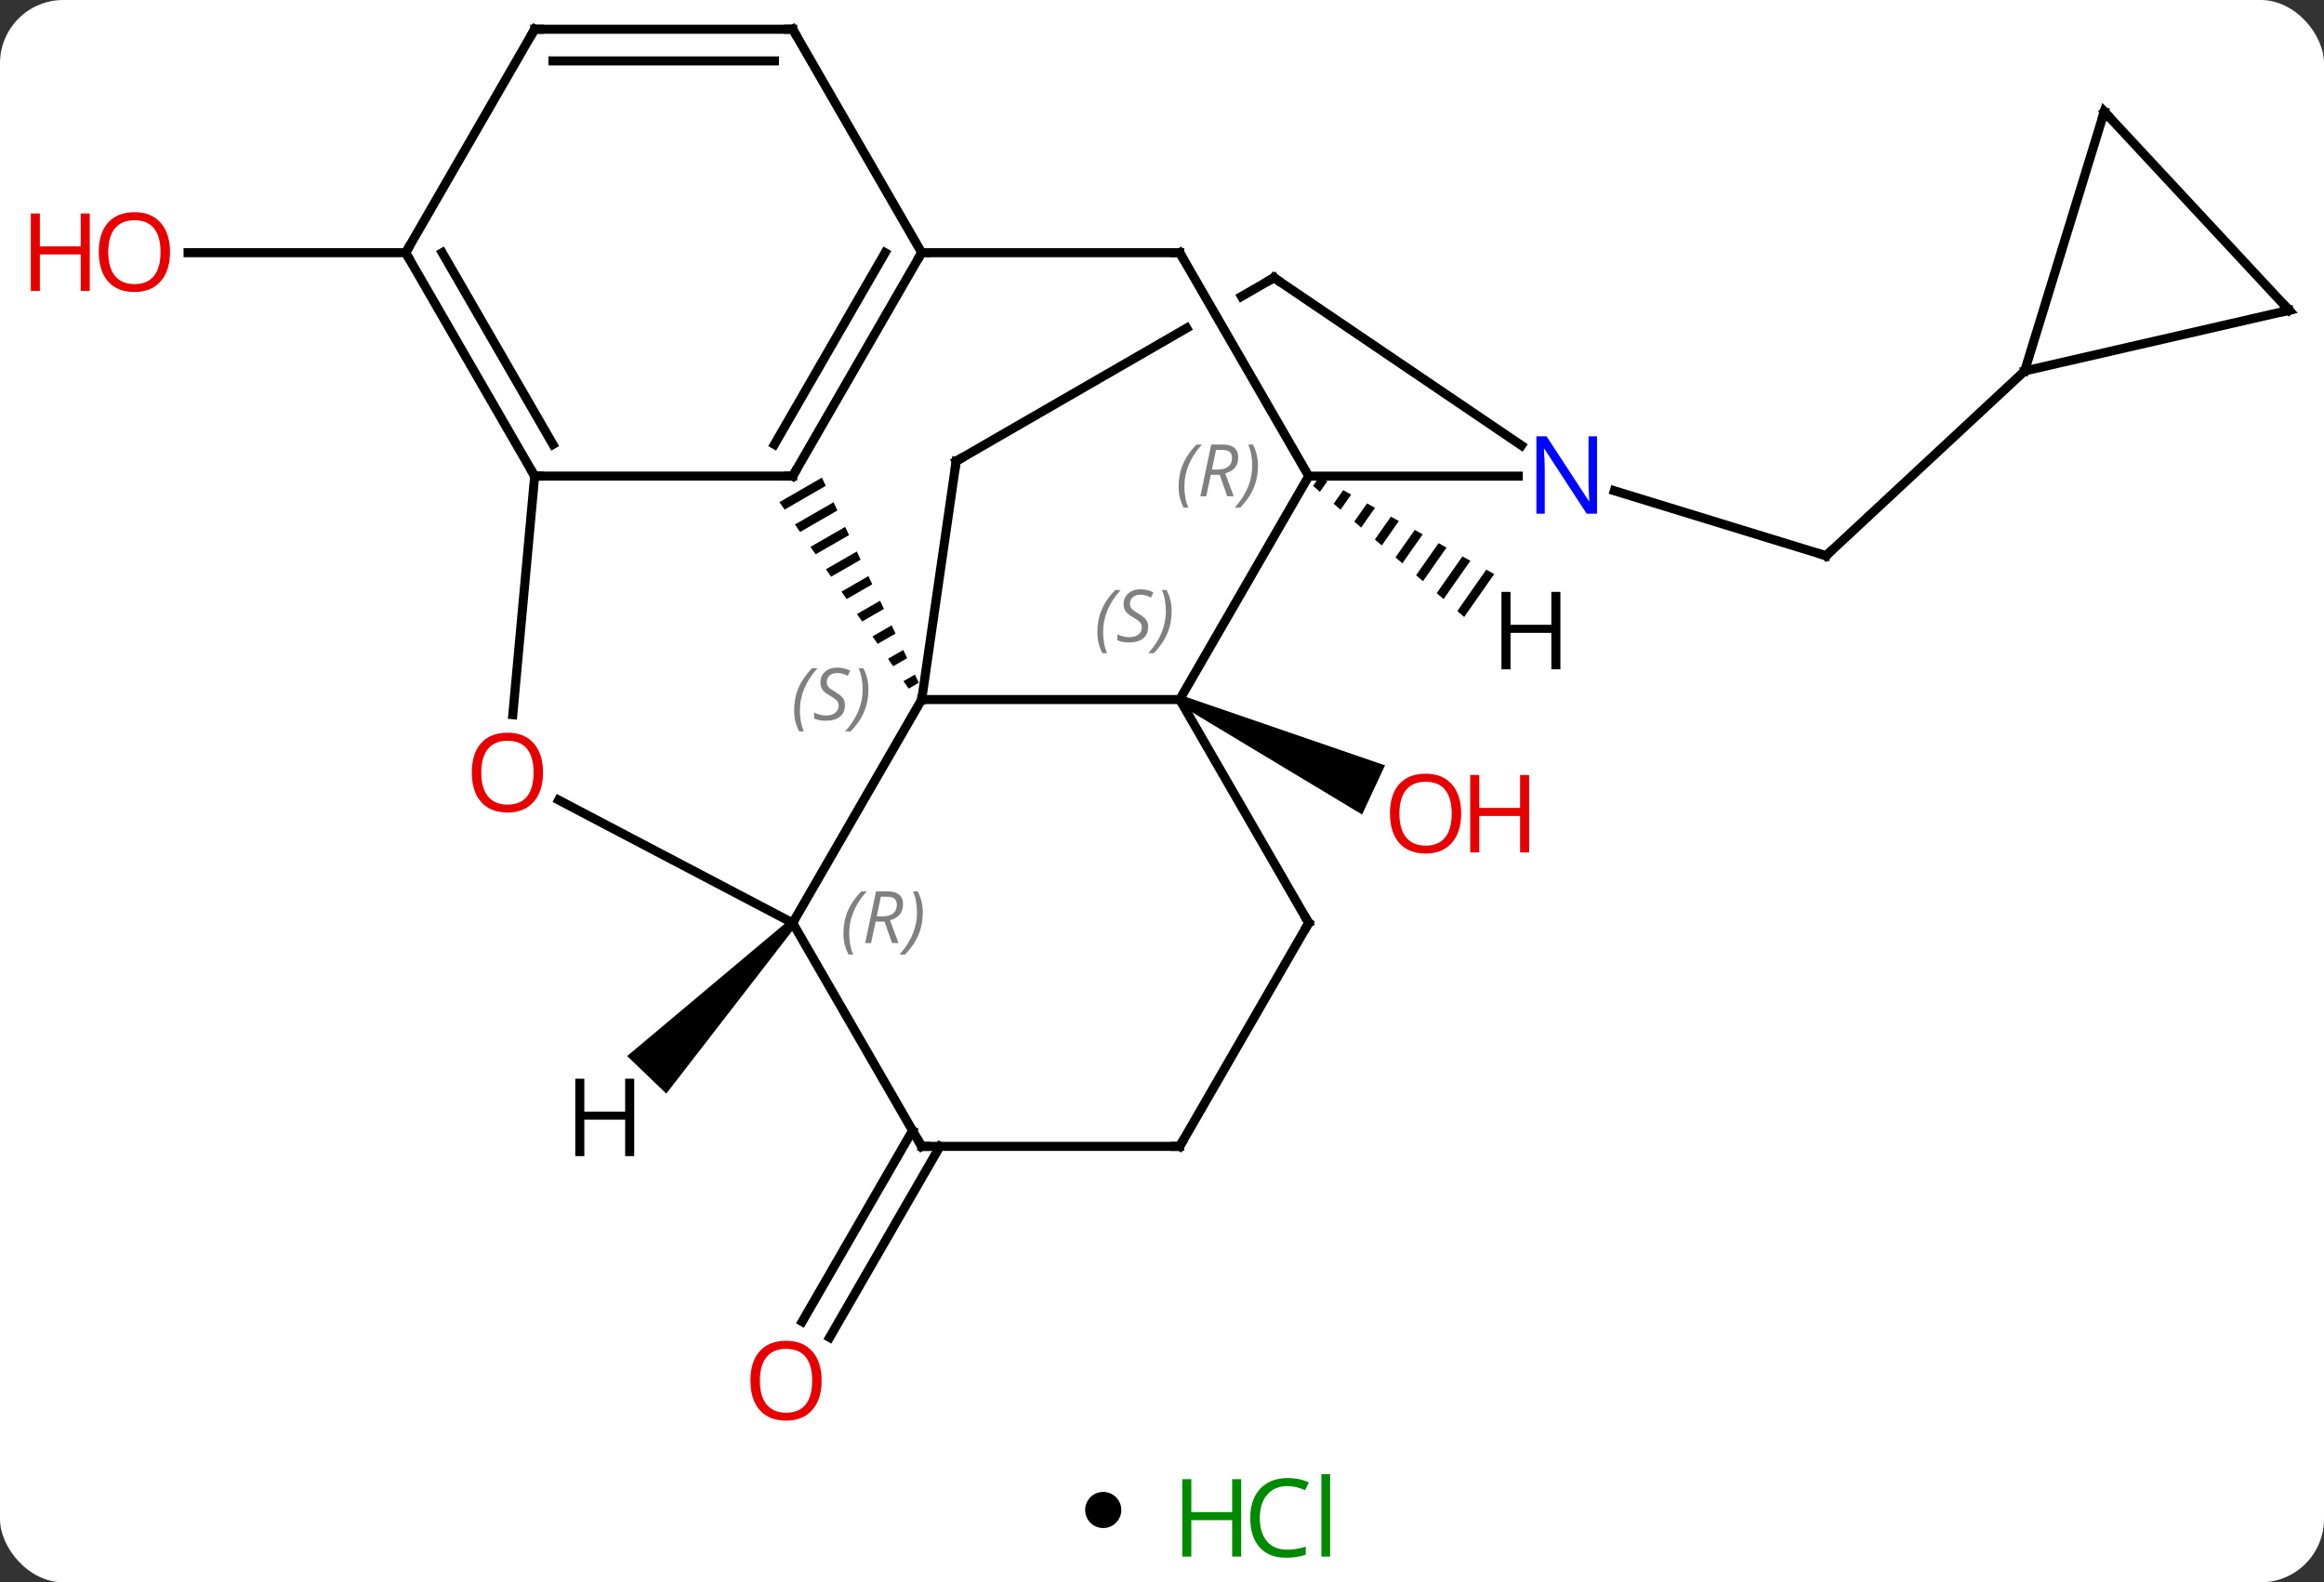 <svg width="257" viewBox="0 0 257 175" style="fill-opacity:1; color-rendering:auto; color-interpolation:auto; text-rendering:auto; stroke:black; stroke-linecap:square; stroke-miterlimit:10; shape-rendering:auto; stroke-opacity:1; fill:black; stroke-dasharray:none; font-weight:normal; stroke-width:1; font-family:'Open Sans'; font-style:normal; stroke-linejoin:miter; font-size:12; stroke-dashoffset:0; image-rendering:auto;" height="175" class="cas-substance-image" xmlns:xlink="http://www.w3.org/1999/xlink" xmlns="http://www.w3.org/2000/svg"><rect x="0" y="0" width="257" height="175" fill="#333333" stroke="none"/><svg class="cas-substance-single-component"><rect y="0" x="0" width="257" stroke="none" ry="7" rx="7" height="175" fill="white" class="cas-substance-group"/><svg y="0" x="0" width="257" viewBox="0 0 257 160" style="fill:black;" height="160" class="cas-substance-single-component-image"><svg><g><clipPath id="clipPath_e71b5eb06b824e3d94f32df0f85604b31" clipPathUnits="userSpaceOnUse"><path d="M0.13 -66.481 L-41.508 -42.443 L-21.508 -7.801 L7.664 -24.643 L7.664 -24.643 L-8.013 -51.8 L-2.817 -54.8 L12.86 -27.643 L12.86 -27.643 L20.13 -31.84 L0.13 -66.481 Z"/></clipPath><g transform="translate(134,78)" style="text-rendering:geometricPrecision; color-rendering:optimizeQuality; color-interpolation:linearRGB; stroke-linecap:butt; image-rendering:optimizeQuality;"><path style="stroke:none;" d="M-3.754 -0.18 L-3.332 -1.086 L19.164 6.647 L16.628 12.085 Z"/><line y2="48.786" y1="69.919" x2="-30.055" x1="-42.257" style="fill:none;"/><line y2="47.036" y1="68.169" x2="-33.086" x1="-45.288" style="fill:none;"/><line y2="-50.055" y1="-50.055" x2="-89.139" x1="-113.201" style="fill:none;"/><line y2="-23.725" y1="-16.536" x2="44.519" x1="67.935" style="fill:none;"/><line y2="-36.972" y1="-16.536" x2="89.898" x1="67.935" style="fill:none;"/><path style="stroke:none;" d="M-43.109 -25.175 L-47.807 -22.466 L-47.807 -22.466 L-47.236 -21.641 L-47.236 -21.641 L-42.681 -24.267 L-43.109 -25.175 ZM-41.824 -22.452 L-46.093 -19.991 L-46.093 -19.991 L-45.521 -19.166 L-41.395 -21.544 L-41.395 -21.544 L-41.824 -22.452 ZM-40.538 -19.729 L-44.377 -17.516 L-44.377 -17.516 L-43.806 -16.691 L-43.806 -16.691 L-40.11 -18.822 L-40.538 -19.729 ZM-39.253 -17.007 L-42.663 -15.041 L-42.663 -15.041 L-42.091 -14.216 L-38.824 -16.099 L-39.253 -17.007 ZM-37.967 -14.284 L-40.947 -12.566 L-40.376 -11.741 L-37.539 -13.377 L-37.967 -14.284 ZM-36.682 -11.561 L-39.233 -10.091 L-38.661 -9.266 L-38.661 -9.266 L-36.253 -10.654 L-36.253 -10.654 L-36.682 -11.561 ZM-35.396 -8.839 L-37.518 -7.615 L-36.946 -6.79 L-36.946 -6.79 L-34.968 -7.931 L-34.968 -7.931 L-35.396 -8.839 ZM-34.111 -6.116 L-35.803 -5.141 L-35.231 -4.316 L-33.682 -5.209 L-34.111 -6.116 ZM-32.825 -3.393 L-34.088 -2.666 L-33.516 -1.841 L-32.397 -2.486 L-32.397 -2.486 L-32.825 -3.393 Z"/><line y2="-0.633" y1="-0.633" x2="-3.543" x1="-32.073" style="fill:none;"/><line y2="24.075" y1="-0.633" x2="-46.341" x1="-32.073" style="fill:none;"/><line y2="-26.997" y1="-0.633" x2="-28.26" x1="-32.073" style="fill:none;"/><line y2="-25.347" y1="-25.344" x2="-74.874" x1="-46.338" style="fill:none;"/><line y2="-50.055" y1="-25.344" x2="-32.076" x1="-46.338" style="fill:none;"/><line y2="-50.054" y1="-28.844" x2="-36.117" x1="-48.359" style="fill:none;"/><line y2="-25.341" y1="-0.633" x2="10.725" x1="-3.543" style="fill:none;"/><line y2="24.078" y1="-0.633" x2="10.722" x1="-3.543" style="fill:none;"/><line y2="10.485" y1="24.075" x2="-72.223" x1="-46.341" style="fill:none;"/><line y2="48.786" y1="24.075" x2="-32.076" x1="-46.341" style="fill:none;"/><line y2="-47.286" y1="-26.997" x2="6.882" x1="-28.26" style="fill:none; clip-path:url(#clipPath_e71b5eb06b824e3d94f32df0f85604b31);"/><line y2="1.044" y1="-25.347" x2="-77.293" x1="-74.874" style="fill:none;"/><line y2="-50.055" y1="-25.347" x2="-89.139" x1="-74.874" style="fill:none;"/><line y2="-50.055" y1="-28.847" x2="-85.097" x1="-72.853" style="fill:none;"/><line y2="-50.052" y1="-50.055" x2="-3.54" x1="-32.076" style="fill:none;"/><line y2="-74.763" y1="-50.055" x2="-46.338" x1="-32.076" style="fill:none;"/><line y2="-50.052" y1="-25.341" x2="-3.54" x1="10.725" style="fill:none;"/><line y2="-25.341" y1="-25.341" x2="33.903" x1="10.725" style="fill:none;"/><line y2="48.786" y1="24.078" x2="-3.543" x1="10.722" style="fill:none;"/><line y2="48.786" y1="48.786" x2="-3.543" x1="-32.076" style="fill:none;"/><line y2="-28.735" y1="-47.286" x2="34.248" x1="6.882" style="fill:none;"/><line y2="-74.766" y1="-50.055" x2="-74.871" x1="-89.139" style="fill:none;"/><line y2="-74.766" y1="-74.763" x2="-74.871" x1="-46.338" style="fill:none;"/><line y2="-71.266" y1="-71.263" x2="-72.851" x1="-48.359" style="fill:none;"/><line y2="-65.649" y1="-36.972" x2="98.703" x1="89.898" style="fill:none;"/><line y2="-43.686" y1="-36.972" x2="119.139" x1="89.898" style="fill:none;"/><line y2="-43.686" y1="-65.649" x2="119.139" x1="98.703" style="fill:none;"/><path style="stroke:none;" d="M-46.702 23.729 L-45.98 24.421 L-60.318 42.953 L-64.645 38.796 Z"/><path style="stroke:none;" d="M11.9 -25.257 L11.206 -24.265 L11.206 -24.265 L11.966 -23.606 L11.966 -23.606 L12.779 -24.768 L12.779 -24.768 L11.9 -25.257 ZM14.537 -23.791 L13.485 -22.288 L13.485 -22.288 L14.245 -21.629 L14.245 -21.629 L15.416 -23.303 L15.416 -23.303 L14.537 -23.791 ZM17.174 -22.326 L15.764 -20.311 L15.764 -20.311 L16.524 -19.651 L16.524 -19.651 L18.053 -21.837 L18.053 -21.837 L17.174 -22.326 ZM19.811 -20.86 L18.043 -18.333 L18.803 -17.674 L18.803 -17.674 L20.691 -20.372 L20.691 -20.372 L19.811 -20.86 ZM22.449 -19.395 L20.322 -16.356 L21.082 -15.697 L23.328 -18.907 L23.328 -18.907 L22.449 -19.395 ZM25.086 -17.93 L22.601 -14.379 L22.601 -14.379 L23.361 -13.72 L23.361 -13.72 L25.965 -17.441 L25.965 -17.441 L25.086 -17.93 ZM27.723 -16.464 L24.88 -12.402 L24.88 -12.402 L25.64 -11.743 L28.602 -15.976 L28.602 -15.976 L27.723 -16.464 ZM30.36 -14.999 L27.159 -10.425 L27.159 -10.425 L27.919 -9.765 L31.239 -14.51 L31.239 -14.51 L30.36 -14.999 Z"/></g><g transform="translate(134,78)" style="fill:rgb(230,0,0); text-rendering:geometricPrecision; color-rendering:optimizeQuality; image-rendering:optimizeQuality; font-family:'Open Sans'; stroke:rgb(230,0,0); color-interpolation:linearRGB;"><path style="stroke:none;" d="M27.584 11.978 Q27.584 14.04 26.544 15.22 Q25.505 16.4 23.662 16.4 Q21.771 16.4 20.74 15.236 Q19.709 14.071 19.709 11.962 Q19.709 9.868 20.74 8.72 Q21.771 7.571 23.662 7.571 Q25.521 7.571 26.552 8.743 Q27.584 9.915 27.584 11.978 ZM20.755 11.978 Q20.755 13.712 21.498 14.618 Q22.24 15.525 23.662 15.525 Q25.084 15.525 25.81 14.626 Q26.537 13.728 26.537 11.978 Q26.537 10.243 25.81 9.353 Q25.084 8.462 23.662 8.462 Q22.24 8.462 21.498 9.361 Q20.755 10.259 20.755 11.978 Z"/><path style="stroke:none;" d="M35.099 16.275 L34.099 16.275 L34.099 12.243 L29.584 12.243 L29.584 16.275 L28.584 16.275 L28.584 7.712 L29.584 7.712 L29.584 11.353 L34.099 11.353 L34.099 7.712 L35.099 7.712 L35.099 16.275 Z"/><path style="stroke:none;" d="M-43.139 74.696 Q-43.139 76.758 -44.178 77.938 Q-45.217 79.118 -47.06 79.118 Q-48.951 79.118 -49.982 77.954 Q-51.014 76.789 -51.014 74.68 Q-51.014 72.586 -49.982 71.438 Q-48.951 70.289 -47.06 70.289 Q-45.201 70.289 -44.17 71.461 Q-43.139 72.633 -43.139 74.696 ZM-49.967 74.696 Q-49.967 76.43 -49.224 77.336 Q-48.482 78.243 -47.06 78.243 Q-45.639 78.243 -44.912 77.344 Q-44.185 76.446 -44.185 74.696 Q-44.185 72.961 -44.912 72.071 Q-45.639 71.18 -47.06 71.18 Q-48.482 71.18 -49.224 72.079 Q-49.967 72.977 -49.967 74.696 Z"/><path style="stroke:none;" d="M-115.201 -50.125 Q-115.201 -48.063 -116.241 -46.883 Q-117.28 -45.703 -119.123 -45.703 Q-121.014 -45.703 -122.045 -46.867 Q-123.076 -48.032 -123.076 -50.141 Q-123.076 -52.235 -122.045 -53.383 Q-121.014 -54.532 -119.123 -54.532 Q-117.264 -54.532 -116.233 -53.36 Q-115.201 -52.188 -115.201 -50.125 ZM-122.03 -50.125 Q-122.03 -48.391 -121.287 -47.485 Q-120.545 -46.578 -119.123 -46.578 Q-117.701 -46.578 -116.975 -47.477 Q-116.248 -48.375 -116.248 -50.125 Q-116.248 -51.86 -116.975 -52.75 Q-117.701 -53.641 -119.123 -53.641 Q-120.545 -53.641 -121.287 -52.742 Q-122.03 -51.844 -122.03 -50.125 Z"/><path style="stroke:none;" d="M-124.076 -45.828 L-125.076 -45.828 L-125.076 -49.86 L-129.592 -49.86 L-129.592 -45.828 L-130.592 -45.828 L-130.592 -54.391 L-129.592 -54.391 L-129.592 -50.75 L-125.076 -50.75 L-125.076 -54.391 L-124.076 -54.391 L-124.076 -45.828 Z"/></g><g transform="translate(134,78)" style="stroke-linecap:butt; text-rendering:geometricPrecision; color-rendering:optimizeQuality; image-rendering:optimizeQuality; font-family:'Open Sans'; color-interpolation:linearRGB; stroke-miterlimit:5;"><path style="fill:none;" d="M67.457 -16.683 L67.935 -16.536 L68.301 -16.877"/></g><g transform="translate(134,78)" style="stroke-linecap:butt; font-size:8.4px; fill:gray; text-rendering:geometricPrecision; image-rendering:optimizeQuality; color-rendering:optimizeQuality; font-family:'Open Sans'; font-style:italic; stroke:gray; color-interpolation:linearRGB; stroke-miterlimit:5;"><path style="stroke:none;" d="M-46.181 0.569 Q-46.181 -0.759 -45.713 -1.884 Q-45.244 -3.009 -44.213 -4.087 L-43.603 -4.087 Q-44.572 -3.024 -45.056 -1.853 Q-45.541 -0.681 -45.541 0.554 Q-45.541 1.882 -45.103 2.897 L-45.619 2.897 Q-46.181 1.866 -46.181 0.569 ZM-40.559 -0.024 Q-40.559 0.804 -41.106 1.257 Q-41.653 1.71 -42.653 1.71 Q-43.059 1.71 -43.371 1.655 Q-43.684 1.601 -43.965 1.46 L-43.965 0.804 Q-43.34 1.132 -42.637 1.132 Q-42.012 1.132 -41.637 0.835 Q-41.262 0.538 -41.262 0.022 Q-41.262 -0.29 -41.465 -0.516 Q-41.668 -0.743 -42.231 -1.071 Q-42.825 -1.399 -43.051 -1.728 Q-43.278 -2.056 -43.278 -2.509 Q-43.278 -3.243 -42.762 -3.704 Q-42.246 -4.165 -41.403 -4.165 Q-41.028 -4.165 -40.692 -4.087 Q-40.356 -4.009 -39.981 -3.837 L-40.246 -3.243 Q-40.496 -3.399 -40.817 -3.485 Q-41.137 -3.571 -41.403 -3.571 Q-41.934 -3.571 -42.254 -3.298 Q-42.575 -3.024 -42.575 -2.556 Q-42.575 -2.353 -42.504 -2.204 Q-42.434 -2.056 -42.293 -1.923 Q-42.153 -1.79 -41.731 -1.54 Q-41.168 -1.196 -40.965 -1.001 Q-40.762 -0.806 -40.66 -0.571 Q-40.559 -0.337 -40.559 -0.024 ZM-37.965 -1.743 Q-37.965 -0.415 -38.441 0.718 Q-38.918 1.851 -39.933 2.897 L-40.543 2.897 Q-38.605 0.741 -38.605 -1.743 Q-38.605 -3.071 -39.043 -4.087 L-38.527 -4.087 Q-37.965 -3.024 -37.965 -1.743 Z"/><path style="fill:none; stroke:black;" d="M-46.838 -25.344 L-46.338 -25.344 L-46.088 -25.777"/><path style="stroke:none;" d="M-12.651 -8.09 Q-12.651 -9.418 -12.182 -10.543 Q-11.714 -11.668 -10.682 -12.747 L-10.073 -12.747 Q-11.042 -11.684 -11.526 -10.512 Q-12.011 -9.34 -12.011 -8.106 Q-12.011 -6.778 -11.573 -5.762 L-12.089 -5.762 Q-12.651 -6.793 -12.651 -8.09 ZM-7.029 -8.684 Q-7.029 -7.856 -7.575 -7.403 Q-8.122 -6.95 -9.122 -6.95 Q-9.529 -6.95 -9.841 -7.004 Q-10.154 -7.059 -10.435 -7.2 L-10.435 -7.856 Q-9.81 -7.528 -9.107 -7.528 Q-8.482 -7.528 -8.107 -7.825 Q-7.732 -8.122 -7.732 -8.637 Q-7.732 -8.95 -7.935 -9.176 Q-8.138 -9.403 -8.7 -9.731 Q-9.294 -10.059 -9.521 -10.387 Q-9.747 -10.715 -9.747 -11.168 Q-9.747 -11.903 -9.232 -12.364 Q-8.716 -12.825 -7.872 -12.825 Q-7.497 -12.825 -7.161 -12.747 Q-6.825 -12.668 -6.45 -12.497 L-6.716 -11.903 Q-6.966 -12.059 -7.286 -12.145 Q-7.607 -12.231 -7.872 -12.231 Q-8.404 -12.231 -8.724 -11.957 Q-9.044 -11.684 -9.044 -11.215 Q-9.044 -11.012 -8.974 -10.864 Q-8.904 -10.715 -8.763 -10.582 Q-8.622 -10.45 -8.2 -10.2 Q-7.638 -9.856 -7.435 -9.661 Q-7.232 -9.465 -7.13 -9.231 Q-7.029 -8.997 -7.029 -8.684 ZM-4.434 -10.403 Q-4.434 -9.075 -4.911 -7.942 Q-5.387 -6.809 -6.403 -5.762 L-7.012 -5.762 Q-5.075 -7.918 -5.075 -10.403 Q-5.075 -11.731 -5.512 -12.747 L-4.997 -12.747 Q-4.434 -11.684 -4.434 -10.403 Z"/><path style="stroke:none;" d="M-40.73 25.24 Q-40.73 23.912 -40.261 22.787 Q-39.792 21.662 -38.761 20.584 L-38.151 20.584 Q-39.12 21.646 -39.605 22.818 Q-40.089 23.99 -40.089 25.224 Q-40.089 26.552 -39.651 27.568 L-40.167 27.568 Q-40.73 26.537 -40.73 25.24 ZM-37.17 23.927 L-37.67 26.302 L-38.326 26.302 L-37.123 20.584 L-35.873 20.584 Q-34.138 20.584 -34.138 22.021 Q-34.138 23.38 -35.576 23.771 L-34.638 26.302 L-35.357 26.302 L-36.185 23.927 L-37.17 23.927 ZM-36.592 21.177 Q-36.982 23.099 -37.045 23.349 L-36.388 23.349 Q-35.638 23.349 -35.232 23.021 Q-34.826 22.693 -34.826 22.068 Q-34.826 21.599 -35.084 21.388 Q-35.342 21.177 -35.935 21.177 L-36.592 21.177 ZM-31.952 22.927 Q-31.952 24.255 -32.429 25.388 Q-32.906 26.521 -33.921 27.568 L-34.531 27.568 Q-32.593 25.412 -32.593 22.927 Q-32.593 21.599 -33.031 20.584 L-32.515 20.584 Q-31.952 21.646 -31.952 22.927 Z"/><path style="fill:none; stroke:black;" d="M-28.332 -26.502 L-28.26 -26.997 L-27.827 -27.247"/><path style="fill:none; stroke:black;" d="M-75.124 -25.78 L-74.874 -25.347 L-74.374 -25.347"/><path style="fill:none; stroke:black;" d="M-32.326 -49.622 L-32.076 -50.055 L-31.576 -50.055"/><path style="stroke:none;" d="M-3.664 -24.178 Q-3.664 -25.506 -3.195 -26.631 Q-2.726 -27.756 -1.695 -28.834 L-1.085 -28.834 Q-2.054 -27.771 -2.539 -26.599 Q-3.023 -25.428 -3.023 -24.193 Q-3.023 -22.865 -2.586 -21.849 L-3.101 -21.849 Q-3.664 -22.881 -3.664 -24.178 ZM-0.104 -25.49 L-0.604 -23.115 L-1.26 -23.115 L-0.057 -28.834 L1.193 -28.834 Q2.928 -28.834 2.928 -27.396 Q2.928 -26.037 1.49 -25.646 L2.428 -23.115 L1.709 -23.115 L0.881 -25.49 L-0.104 -25.49 ZM0.474 -28.24 Q0.084 -26.318 0.021 -26.068 L0.678 -26.068 Q1.428 -26.068 1.834 -26.396 Q2.24 -26.724 2.24 -27.349 Q2.24 -27.818 1.982 -28.029 Q1.724 -28.24 1.131 -28.24 L0.474 -28.24 ZM5.114 -26.49 Q5.114 -25.162 4.637 -24.029 Q4.16 -22.896 3.145 -21.849 L2.535 -21.849 Q4.473 -24.006 4.473 -26.49 Q4.473 -27.818 4.035 -28.834 L4.551 -28.834 Q5.114 -27.771 5.114 -26.49 Z"/><path style="fill:none; stroke:black;" d="M10.472 23.645 L10.722 24.078 L10.472 24.511"/></g><g transform="translate(134,78)" style="stroke-linecap:butt; fill:rgb(230,0,0); text-rendering:geometricPrecision; color-rendering:optimizeQuality; image-rendering:optimizeQuality; font-family:'Open Sans'; stroke:rgb(230,0,0); color-interpolation:linearRGB; stroke-miterlimit:5;"><path style="stroke:none;" d="M-73.948 7.442 Q-73.948 9.504 -74.988 10.684 Q-76.027 11.864 -77.87 11.864 Q-79.761 11.864 -80.792 10.7 Q-81.823 9.535 -81.823 7.426 Q-81.823 5.332 -80.792 4.184 Q-79.761 3.035 -77.87 3.035 Q-76.011 3.035 -74.98 4.207 Q-73.948 5.379 -73.948 7.442 ZM-80.777 7.442 Q-80.777 9.176 -80.034 10.082 Q-79.292 10.989 -77.87 10.989 Q-76.448 10.989 -75.722 10.09 Q-74.995 9.192 -74.995 7.442 Q-74.995 5.707 -75.722 4.817 Q-76.448 3.926 -77.87 3.926 Q-79.292 3.926 -80.034 4.824 Q-80.777 5.723 -80.777 7.442 Z"/><path style="fill:none; stroke:black;" d="M-32.326 48.353 L-32.076 48.786 L-31.576 48.786"/><path style="fill:none; stroke:black;" d="M6.449 -47.036 L6.882 -47.286 L7.296 -47.005"/><path style="fill:none; stroke:black;" d="M-88.889 -49.622 L-89.139 -50.055 L-88.889 -50.488"/><path style="fill:none; stroke:black;" d="M-4.04 -50.052 L-3.54 -50.052 L-3.29 -49.619"/><path style="fill:none; stroke:black;" d="M-46.088 -74.33 L-46.338 -74.763 L-46.838 -74.763"/><path style="fill:rgb(0,5,255); stroke:none;" d="M42.607 -21.185 L41.466 -21.185 L36.778 -28.372 L36.732 -28.372 Q36.825 -27.107 36.825 -26.06 L36.825 -21.185 L35.903 -21.185 L35.903 -29.747 L37.028 -29.747 L41.7 -22.591 L41.747 -22.591 Q41.747 -22.747 41.7 -23.607 Q41.653 -24.466 41.669 -24.841 L41.669 -29.747 L42.607 -29.747 L42.607 -21.185 Z"/><path style="fill:none; stroke:black;" d="M-3.293 48.353 L-3.543 48.786 L-4.043 48.786"/><path style="fill:none; stroke:black;" d="M-75.121 -74.333 L-74.871 -74.766 L-74.371 -74.766"/><path style="fill:none; stroke:black;" d="M98.556 -65.171 L98.703 -65.649 L99.044 -65.283"/><path style="fill:none; stroke:black;" d="M118.652 -43.574 L119.139 -43.686 L118.798 -44.052"/><path style="fill:black; stroke:none;" d="M-63.867 49.864 L-64.867 49.864 L-64.867 45.833 L-69.383 45.833 L-69.383 49.864 L-70.383 49.864 L-70.383 41.302 L-69.383 41.302 L-69.383 44.942 L-64.867 44.942 L-64.867 41.302 L-63.867 41.302 L-63.867 49.864 Z"/><path style="fill:black; stroke:none;" d="M38.556 -3.977 L37.556 -3.977 L37.556 -8.008 L33.04 -8.008 L33.04 -3.977 L32.04 -3.977 L32.04 -12.539 L33.04 -12.539 L33.04 -8.899 L37.556 -8.899 L37.556 -12.539 L38.556 -12.539 L38.556 -3.977 Z"/></g></g></svg></svg><svg y="160" x="120" class="cas-substance-saf"><svg y="5" x="0" width="4" style="fill:black;" height="4" class="cas-substance-saf-dot"><circle stroke="none" r="2" fill="black" cy="2" cx="2"/></svg><svg y="0" x="8" width="22" style="fill:black;" height="15" class="cas-substance-saf-image"><svg><g><g transform="translate(6,8)" style="fill:rgb(0,138,0); text-rendering:geometricPrecision; color-rendering:optimizeQuality; image-rendering:optimizeQuality; font-family:'Open Sans'; stroke:rgb(0,138,0); color-interpolation:linearRGB;"><path style="stroke:none;" d="M3.258 4.156 L2.258 4.156 L2.258 0.125 L-2.258 0.125 L-2.258 4.156 L-3.258 4.156 L-3.258 -4.406 L-2.258 -4.406 L-2.258 -0.766 L2.258 -0.766 L2.258 -4.406 L3.258 -4.406 L3.258 4.156 Z"/><path style="stroke:none;" d="M8.367 -3.641 Q6.961 -3.641 6.141 -2.703 Q5.32 -1.766 5.32 -0.125 Q5.32 1.547 6.109 2.469 Q6.898 3.391 8.352 3.391 Q9.258 3.391 10.398 3.062 L10.398 3.938 Q9.508 4.281 8.211 4.281 Q6.32 4.281 5.289 3.125 Q4.258 1.969 4.258 -0.141 Q4.258 -1.469 4.75 -2.461 Q5.242 -3.453 6.18 -3.992 Q7.117 -4.531 8.383 -4.531 Q9.727 -4.531 10.742 -4.047 L10.32 -3.188 Q9.336 -3.641 8.367 -3.641 ZM13.094 4.156 L12.125 4.156 L12.125 -4.969 L13.094 -4.969 L13.094 4.156 Z"/></g></g></svg></svg></svg></svg></svg>
